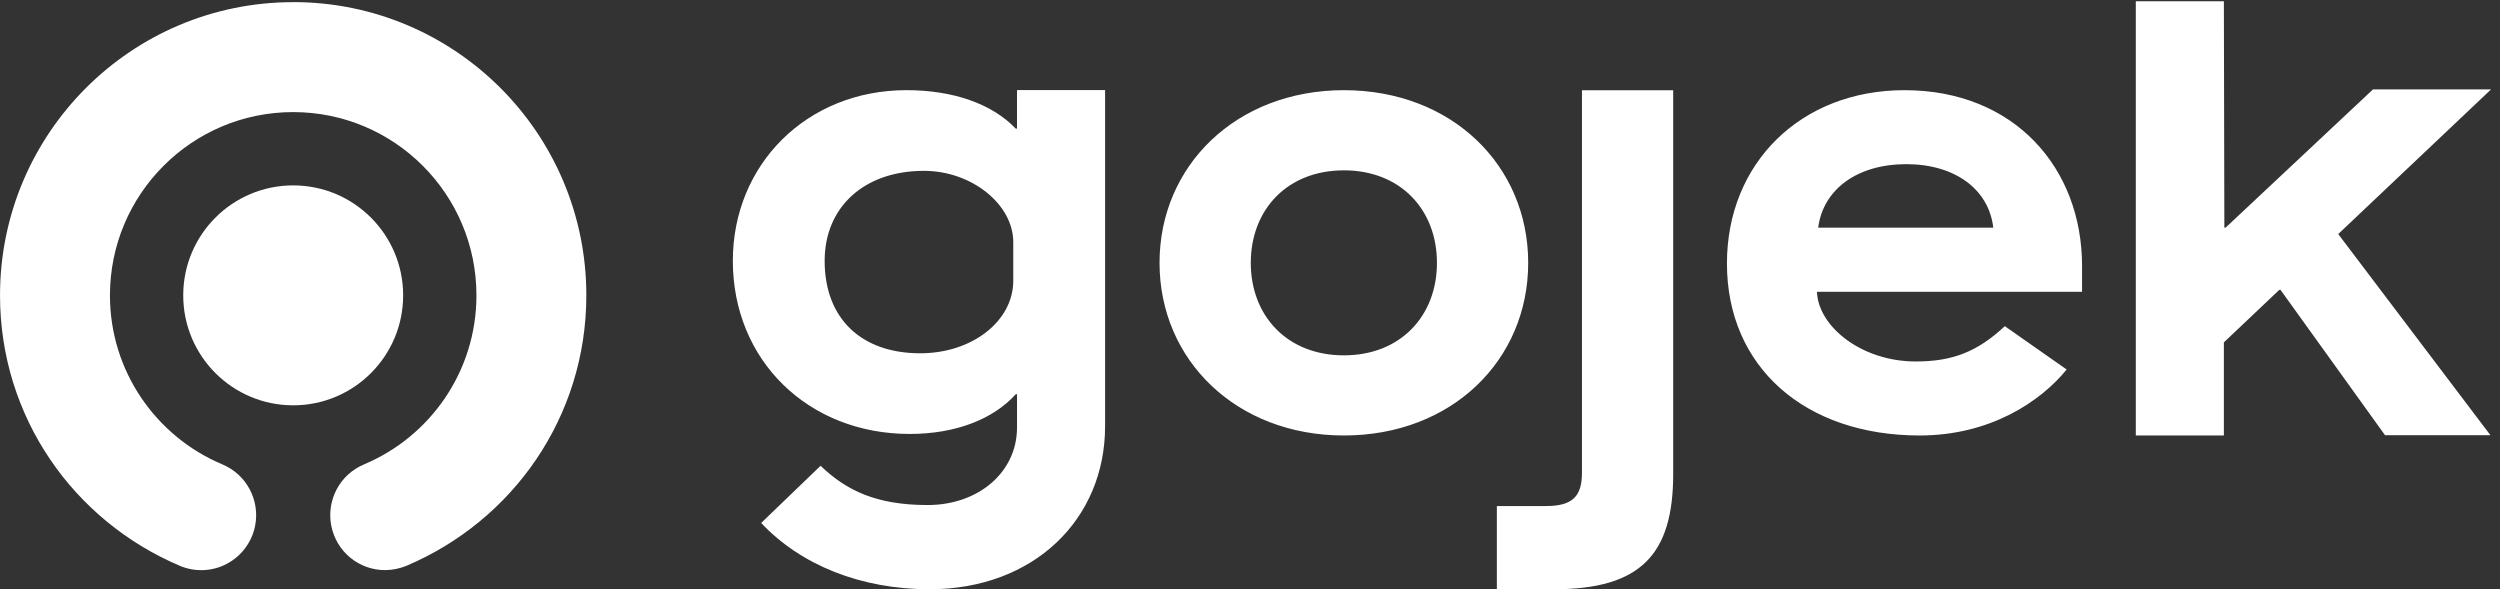 <svg width="140" height="33" viewBox="0 0 140 33" fill="none" xmlns="http://www.w3.org/2000/svg">
<rect x="0" y="0" width="140" height="33" fill="#333333" stroke="none"/>
<g clip-path="url(#clip0_2_129)">
<path d="M10.261 16.539C10.261 13.139 13.017 10.382 16.419 10.382C19.819 10.382 22.576 13.138 22.576 16.539C22.576 19.942 19.82 22.698 16.42 22.698C13.018 22.698 10.261 19.941 10.261 16.54" fill="white"/>
<path d="M16.418 0.121C7.351 0.121 0.001 7.472 0.001 16.541C0.001 23.348 4.111 29.159 10.079 31.688C10.498 31.865 10.952 31.946 11.406 31.926C11.861 31.906 12.306 31.784 12.708 31.571C13.111 31.357 13.461 31.056 13.733 30.69C14.006 30.325 14.194 29.902 14.285 29.454C14.424 28.756 14.318 28.031 13.984 27.403C13.651 26.774 13.11 26.282 12.455 26.008V26.007C8.757 24.457 6.157 20.804 6.157 16.541C6.157 10.872 10.75 6.277 16.419 6.277C22.087 6.277 26.681 10.872 26.681 16.541C26.681 20.802 24.082 24.457 20.382 26.006V26.008C19.727 26.282 19.186 26.775 18.853 27.404C18.52 28.032 18.414 28.758 18.554 29.456C18.694 30.154 19.071 30.782 19.62 31.233C20.17 31.683 20.858 31.928 21.568 31.926C21.976 31.923 22.379 31.842 22.757 31.687C28.724 29.158 32.835 23.345 32.835 16.539C32.835 7.469 25.484 0.118 16.418 0.118" fill="white"/>
<path d="M80.469 14.718C80.469 11.748 78.433 9.539 75.257 9.539C72.079 9.539 70.044 11.749 70.044 14.719C70.044 17.687 72.081 19.899 75.257 19.899C78.433 19.899 80.469 17.688 80.469 14.719M64.934 14.719C64.934 9.264 69.249 5.05 75.257 5.05C81.298 5.05 85.579 9.264 85.579 14.719C85.579 20.175 81.298 24.387 75.257 24.387C69.25 24.387 64.934 20.175 64.934 14.719ZM83.825 28.338H86.587C88.071 28.338 88.59 27.785 88.59 26.473V5.056H93.699V26.542C93.699 31.066 91.869 32.999 87.002 32.999H83.824V28.337L83.825 28.338ZM56.743 15.718C56.743 17.978 54.45 19.784 51.531 19.784C48.231 19.784 46.18 17.838 46.18 14.606C46.18 11.618 48.37 9.567 51.74 9.567C54.416 9.567 56.743 11.444 56.743 13.563V15.718ZM56.952 5.044V7.203H56.882C55.561 5.814 53.373 5.049 50.768 5.049C45.173 5.049 41.039 9.219 41.039 14.605C41.039 20.201 45.278 24.301 50.941 24.301C53.476 24.301 55.596 23.501 56.883 22.076H56.953V23.939C56.953 26.441 54.798 28.282 51.948 28.282C49.075 28.282 47.403 27.472 45.952 26.084L42.625 29.286C44.854 31.652 48.215 32.998 52.053 32.998C57.891 32.998 61.885 29.081 61.885 23.869V5.044H56.952ZM106.755 9.193C109.482 9.193 111.381 10.609 111.623 12.751H101.818C102.094 10.609 103.994 9.193 106.755 9.193ZM107.283 20.243C104.22 20.243 101.813 18.263 101.75 16.341H116.595V14.892C116.595 9.401 112.797 5.05 106.651 5.05C100.851 5.05 96.709 9.126 96.709 14.755C96.709 20.555 101.079 24.387 107.502 24.387C111.438 24.387 114.26 22.5 115.733 20.693L112.27 18.265C110.73 19.703 109.333 20.243 107.284 20.243M119.605 0.071H124.537L124.564 12.751H124.63L132.888 5.006H139.499L130.941 13.107L139.465 24.372H133.562L127.708 16.231H127.642L124.537 19.173V24.386H119.605V0.071Z" fill="white"/>
</g>
<defs>
<clipPath id="clip0_2_129">
<rect width="139.535" height="33" fill="white"/>
</clipPath>
</defs>
</svg>
